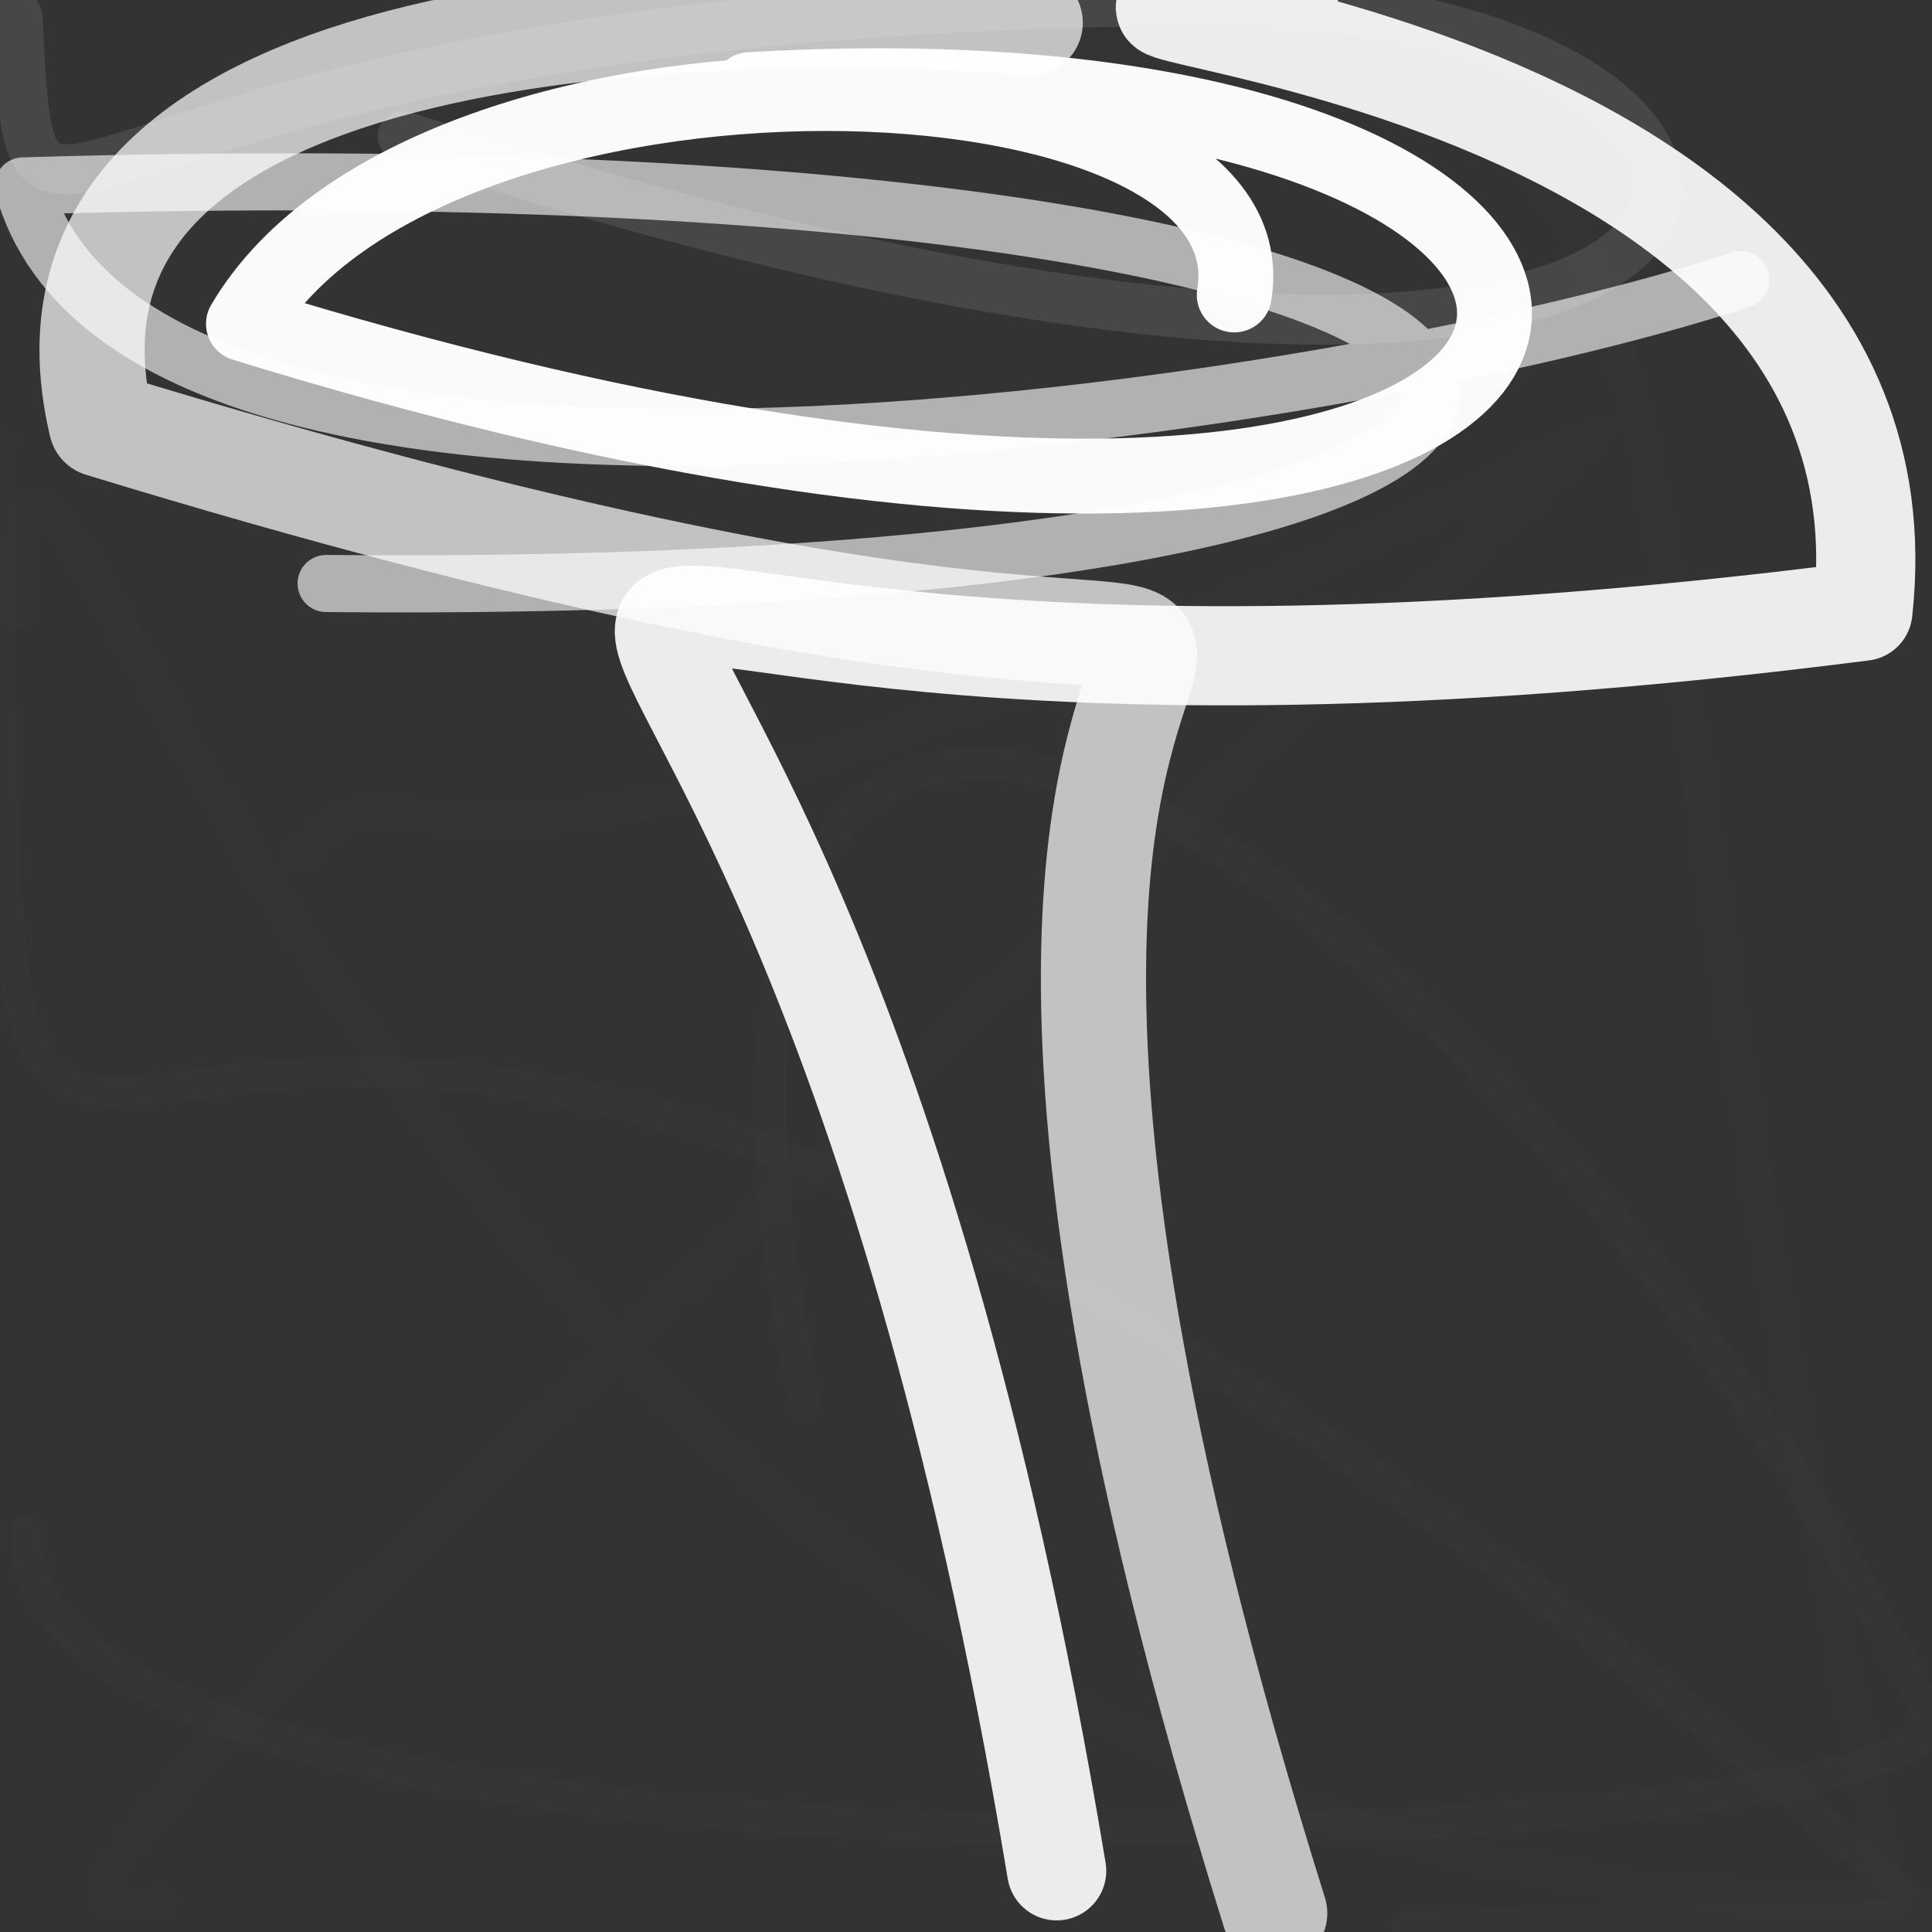 <?xml version="1.0" ?>
<svg xmlns="http://www.w3.org/2000/svg" version="1.1" width="64" height="64">
  <rect width="100%" height="100%" fill="#333333" stroke="none"/>
  <defs/>
  <g>
    <path d="M 34.128 0.752 C 24.61 0.027 0.036 0.066 3.355 14.06 C 63.513 32.462 22.36 0.003 42.226 63.378" stroke-width="3.484" fill="none" stroke="rgb(255, 255, 255)" stroke-opacity="0.7" stroke-linecap="round" stroke-linejoin="round"/>
    <path d="M 5.266 12.522 C 48.642 0.159 63.55 31.915 12.751 1.337 C 0.689 13.662 0.197 62.452 0.214 41.493" stroke-width="1.017" fill="none" stroke="rgb(255, 255, 255)" stroke-opacity="0" stroke-linecap="round" stroke-linejoin="round"/>
    <path d="M 9.854 28.342 C 15.145 22.999 9.578 35.301 52.952 14.326 C 0.026 63.239 0.885 63.663 5.363 62.976" stroke-width="1.001" fill="none" stroke="rgb(255, 255, 255)" stroke-opacity="0.004" stroke-linecap="round" stroke-linejoin="round"/>
    <path d="M 57.661 9.265 C 44.765 13.531 4.518 19.841 0.763 6.159 C 58.484 4.432 63.531 19.834 10.804 19.329" stroke-width="1.892" fill="none" stroke="rgb(255, 255, 255)" stroke-opacity="0.615" stroke-linecap="round" stroke-linejoin="round"/>
    <path d="M 35.004 61.973 C 24.703 0 1.796 27.924 61.711 20.247 C 63.939 0 26.487 0.154 42.678 0.149" stroke-width="3.285" fill="none" stroke="rgb(255, 255, 255)" stroke-opacity="0.906" stroke-linecap="round" stroke-linejoin="round"/>
    <path d="M 63.961 62.296 C 53.202 45.554 9.367 63.999 5.214 63.872 C 0.765 63.791 14.181 0.529 0.134 1.8" stroke-width="8.356" fill="none" stroke="rgb(255, 255, 255)" stroke-opacity="0.001" stroke-linecap="round" stroke-linejoin="round"/>
    <path d="M 26.659 46.465 C 19.371 9.722 48.524 25.756 63.998 57.022 C 63.854 61.561 0.257 63.987 0.865 50.729" stroke-width="1.05" fill="none" stroke="rgb(255, 255, 255)" stroke-opacity="0.008" stroke-linecap="round" stroke-linejoin="round"/>
    <path d="M 7.041 62.733 C 63.933 58.367 58.854 63.669 23.296 58.873 C 62.921 29.079 63.924 63.986 59.799 1.782" stroke-width="8.975" fill="none" stroke="rgb(255, 255, 255)" stroke-opacity="0.003" stroke-linecap="round" stroke-linejoin="round"/>
    <path d="M 13.348 4.506 C 62.115 20.388 63.639 0.168 40.131 0.019 C 0.539 0.179 1.175 12.148 0.579 0.563" stroke-width="1.657" fill="none" stroke="rgb(255, 255, 255)" stroke-opacity="0.098" stroke-linecap="round" stroke-linejoin="round"/>
    <path d="M 40.886 9.771 C 42.326 1.166 14.229 0.262 8.065 10.726 C 58.389 26.24 61.521 0.826 24.836 2.969" stroke-width="2.481" fill="none" stroke="rgb(255, 255, 255)" stroke-opacity="0.974" stroke-linecap="round" stroke-linejoin="round"/>
    <path d="M 14.499 8.018 C 16.561 11.832 17.214 62.773 23.061 8.155 C 16.118 63.935 45.396 2.612 58.8 14.421" stroke-width="2.058" fill="none" stroke="rgb(255, 255, 255)" stroke-opacity="3.954937e-05" stroke-linecap="round" stroke-linejoin="round"/>
    <path d="M 0.006 14.796 C 0.062 62.386 0.087 6.788 63.973 63.489 C 34.106 63.988 48.732 63.996 63.993 63.384" stroke-width="1" fill="none" stroke="rgb(255, 255, 255)" stroke-opacity="0.012" stroke-linecap="round" stroke-linejoin="round"/>
    <path d="M 17.333 2.21 C 63.986 0 48.908 0.02 62.709 62.954 C 11.837 63.785 0.108 0.916 0.726 20.351" stroke-width="1" fill="none" stroke="rgb(255, 255, 255)" stroke-opacity="0.006" stroke-linecap="round" stroke-linejoin="round"/>
    <path d="M 63.628 0.27 C 63.995 63.971 63.941 62.199 63.894 17.081 C 63.859 34.469 63.969 59.984 63.971 63.629" stroke-width="1.002" fill="none" stroke="rgb(255, 255, 255)" stroke-opacity="0" stroke-linecap="round" stroke-linejoin="round"/>
    <path d="M 4.603 24.712 C 31.904 0.017 13.631 36.157 41.751 31.139 C 0.026 0.285 20.17 63.975 0.941 0.184" stroke-width="1.018" fill="none" stroke="rgb(255, 255, 255)" stroke-opacity="0.001" stroke-linecap="round" stroke-linejoin="round"/>
    <path d="M 53.979 34.99 C 64 63.698 1.537 45.064 0.878 34.009 C 0.011 63.959 0.005 63.965 26.125 58.783" stroke-width="1.134" fill="none" stroke="rgb(255, 255, 255)" stroke-opacity="0.003" stroke-linecap="round" stroke-linejoin="round"/>
  </g>
</svg>
